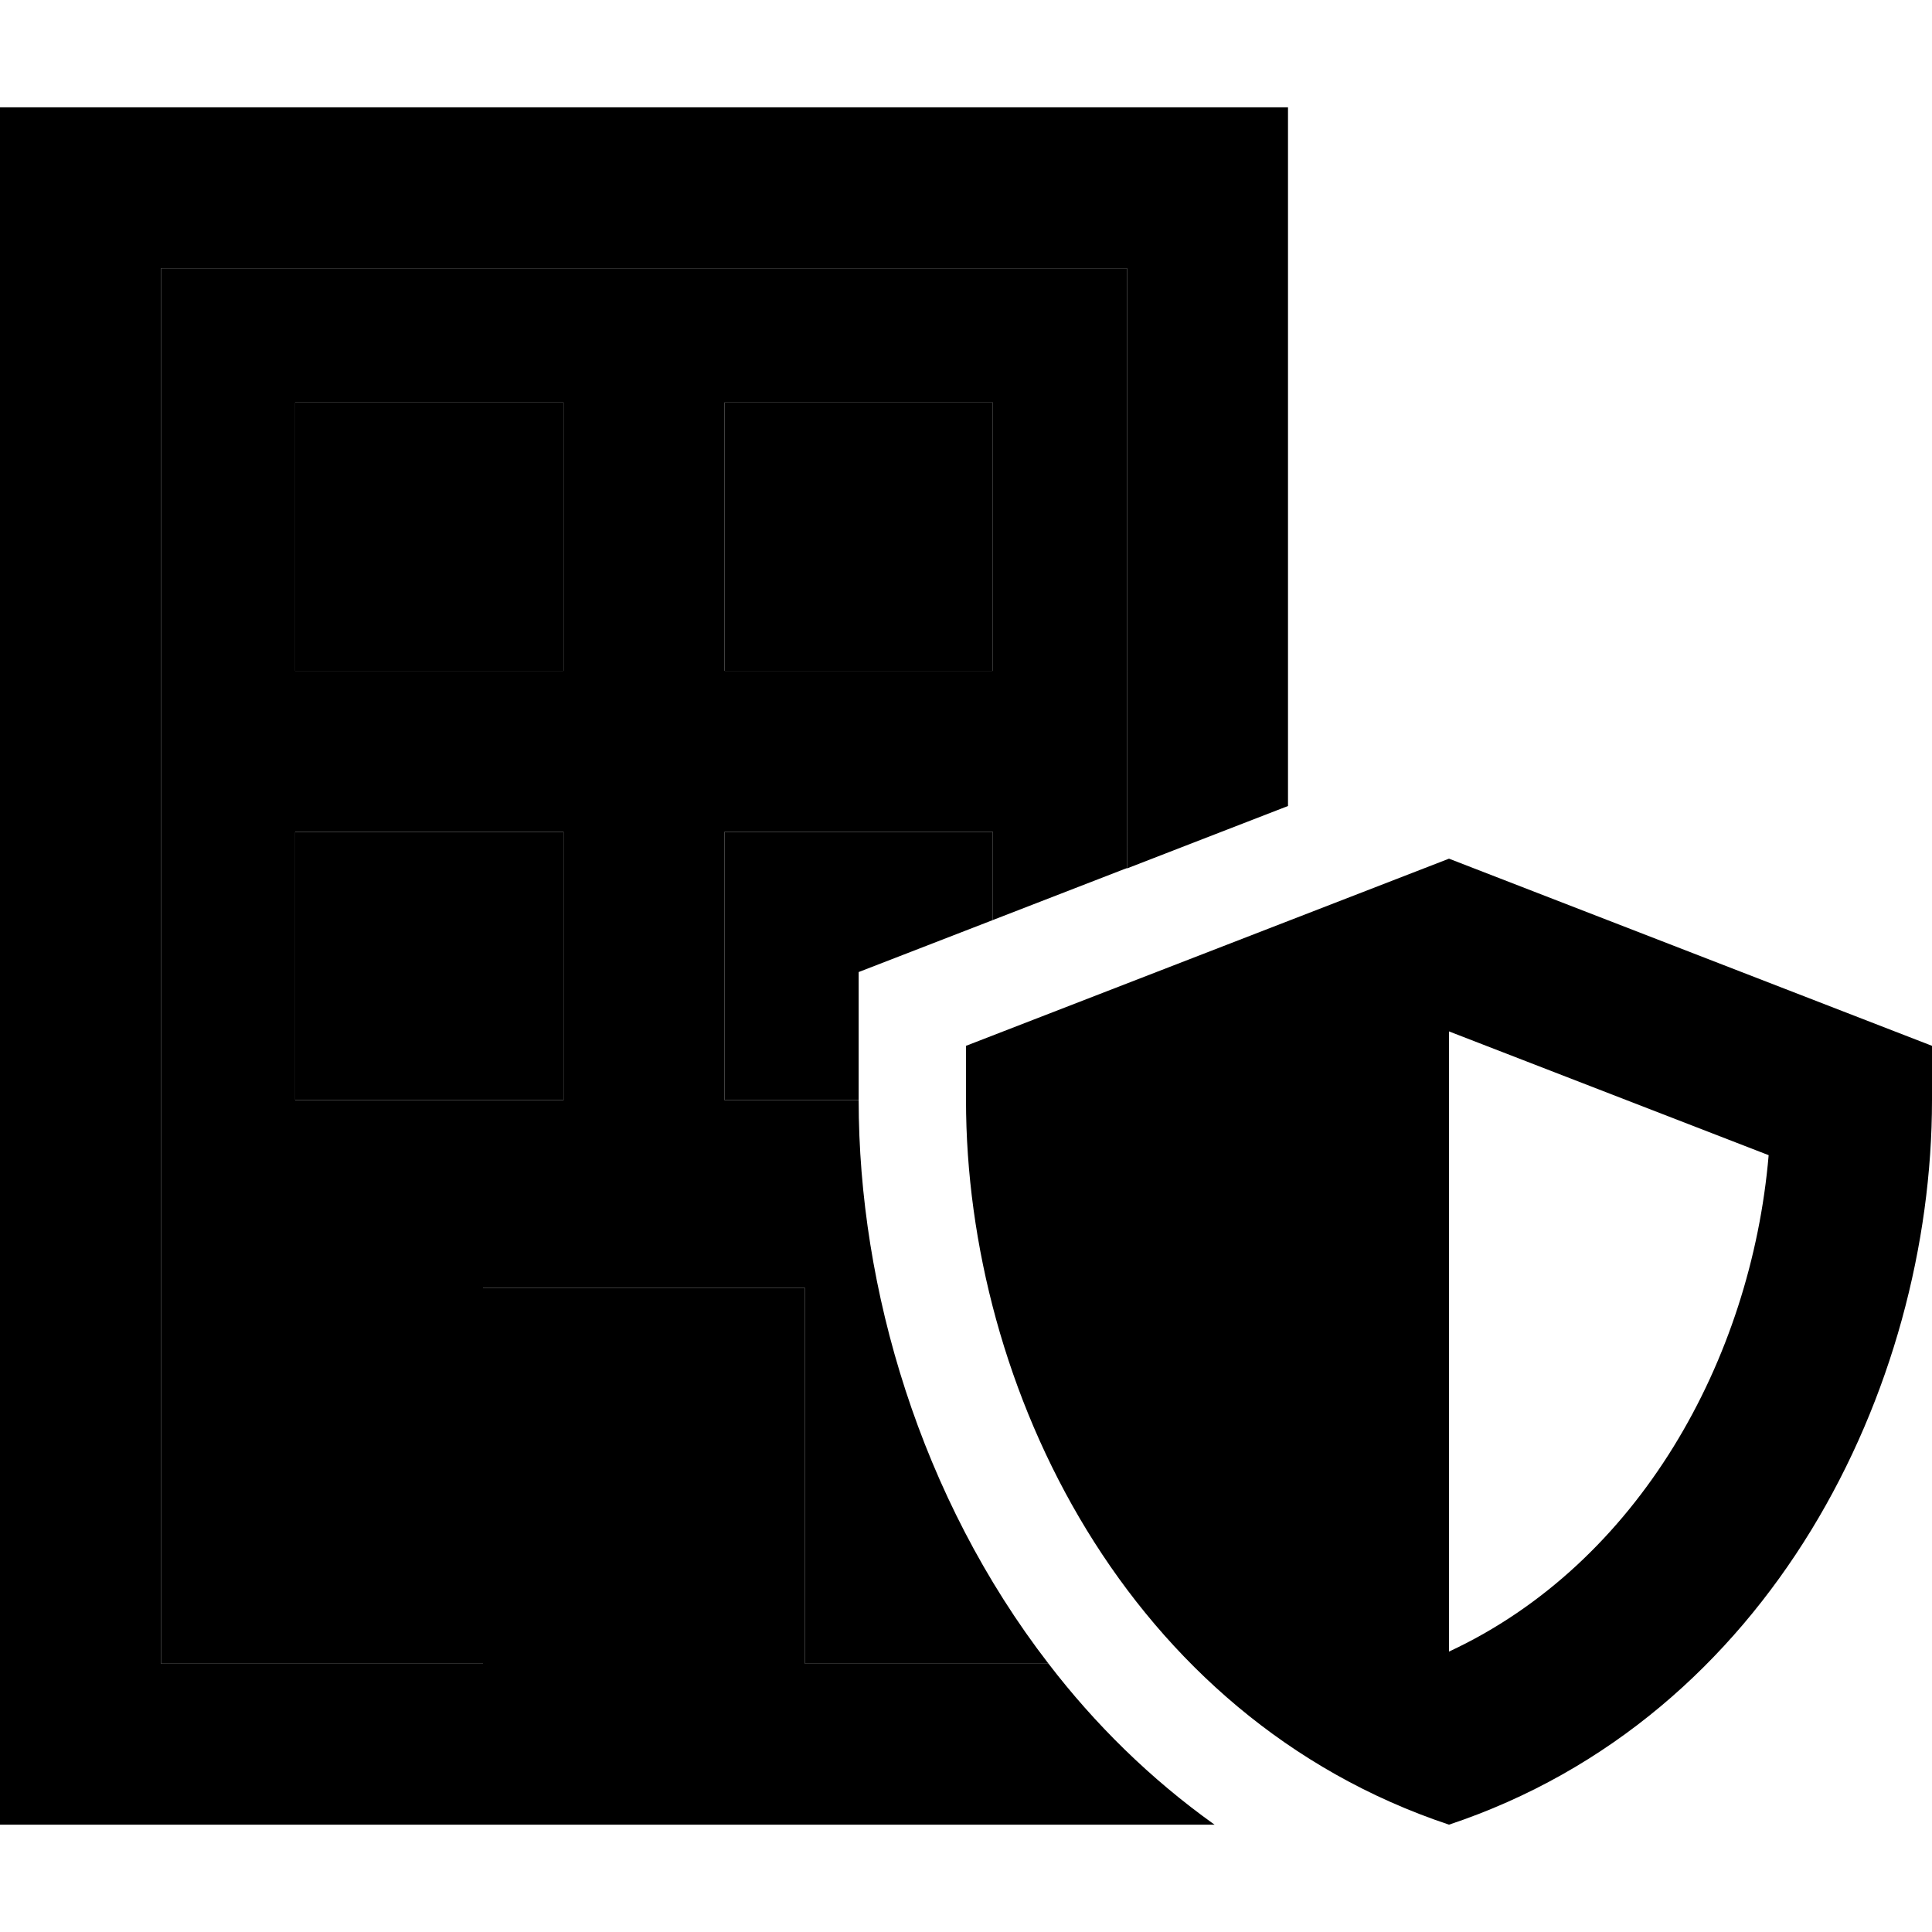 <svg xmlns="http://www.w3.org/2000/svg" width="24" height="24" viewBox="0 0 576 512"><path class="pr-icon-duotone-secondary" d="M48 48l0 416 96 0 0-112 96 0 0 112 72.6 0C274.4 414.5 256 352.2 256 296c-13.3 0-26.7 0-40 0l0-80 80 0 0 26.3c-13.3 5.2-26.7 10.3-40 15.5l96.5-37.4c-5.5 2.1-11 4.2-16.5 6.3L336 48 48 48zM88 88l80 0 0 80-80 0 0-80zm0 128l80 0 0 80-80 0 0-80zM216 88l80 0 0 80-80 0 0-80z"/><path class="pr-icon-duotone-primary" d="M48 48l288 0 0 178.9 48-18.6L384 48l0-48L336 0 48 0 0 0 0 48 0 464l0 48 48 0 288 0 26.1 0c-19.2-13.7-35.7-30-49.5-48L240 464l0-112-96 0 0 112-96 0L48 48zM296 216l-80 0 0 80 40 0 0-38.2 40-15.5 0-26.3zM88 88l0 80 80 0 0-80L88 88zm208 0l-80 0 0 80 80 0 0-80zM88 216l0 80 80 0 0-80-80 0zm439.3 96.4c-5.2 61-38.8 121.7-95.3 148l0-184.9 95.3 36.9zM432 512c96-32 144-130.2 144-216l0-16.2L432 224 288 279.8l0 16.2c0 85.8 48 184 144 216z"/></svg>